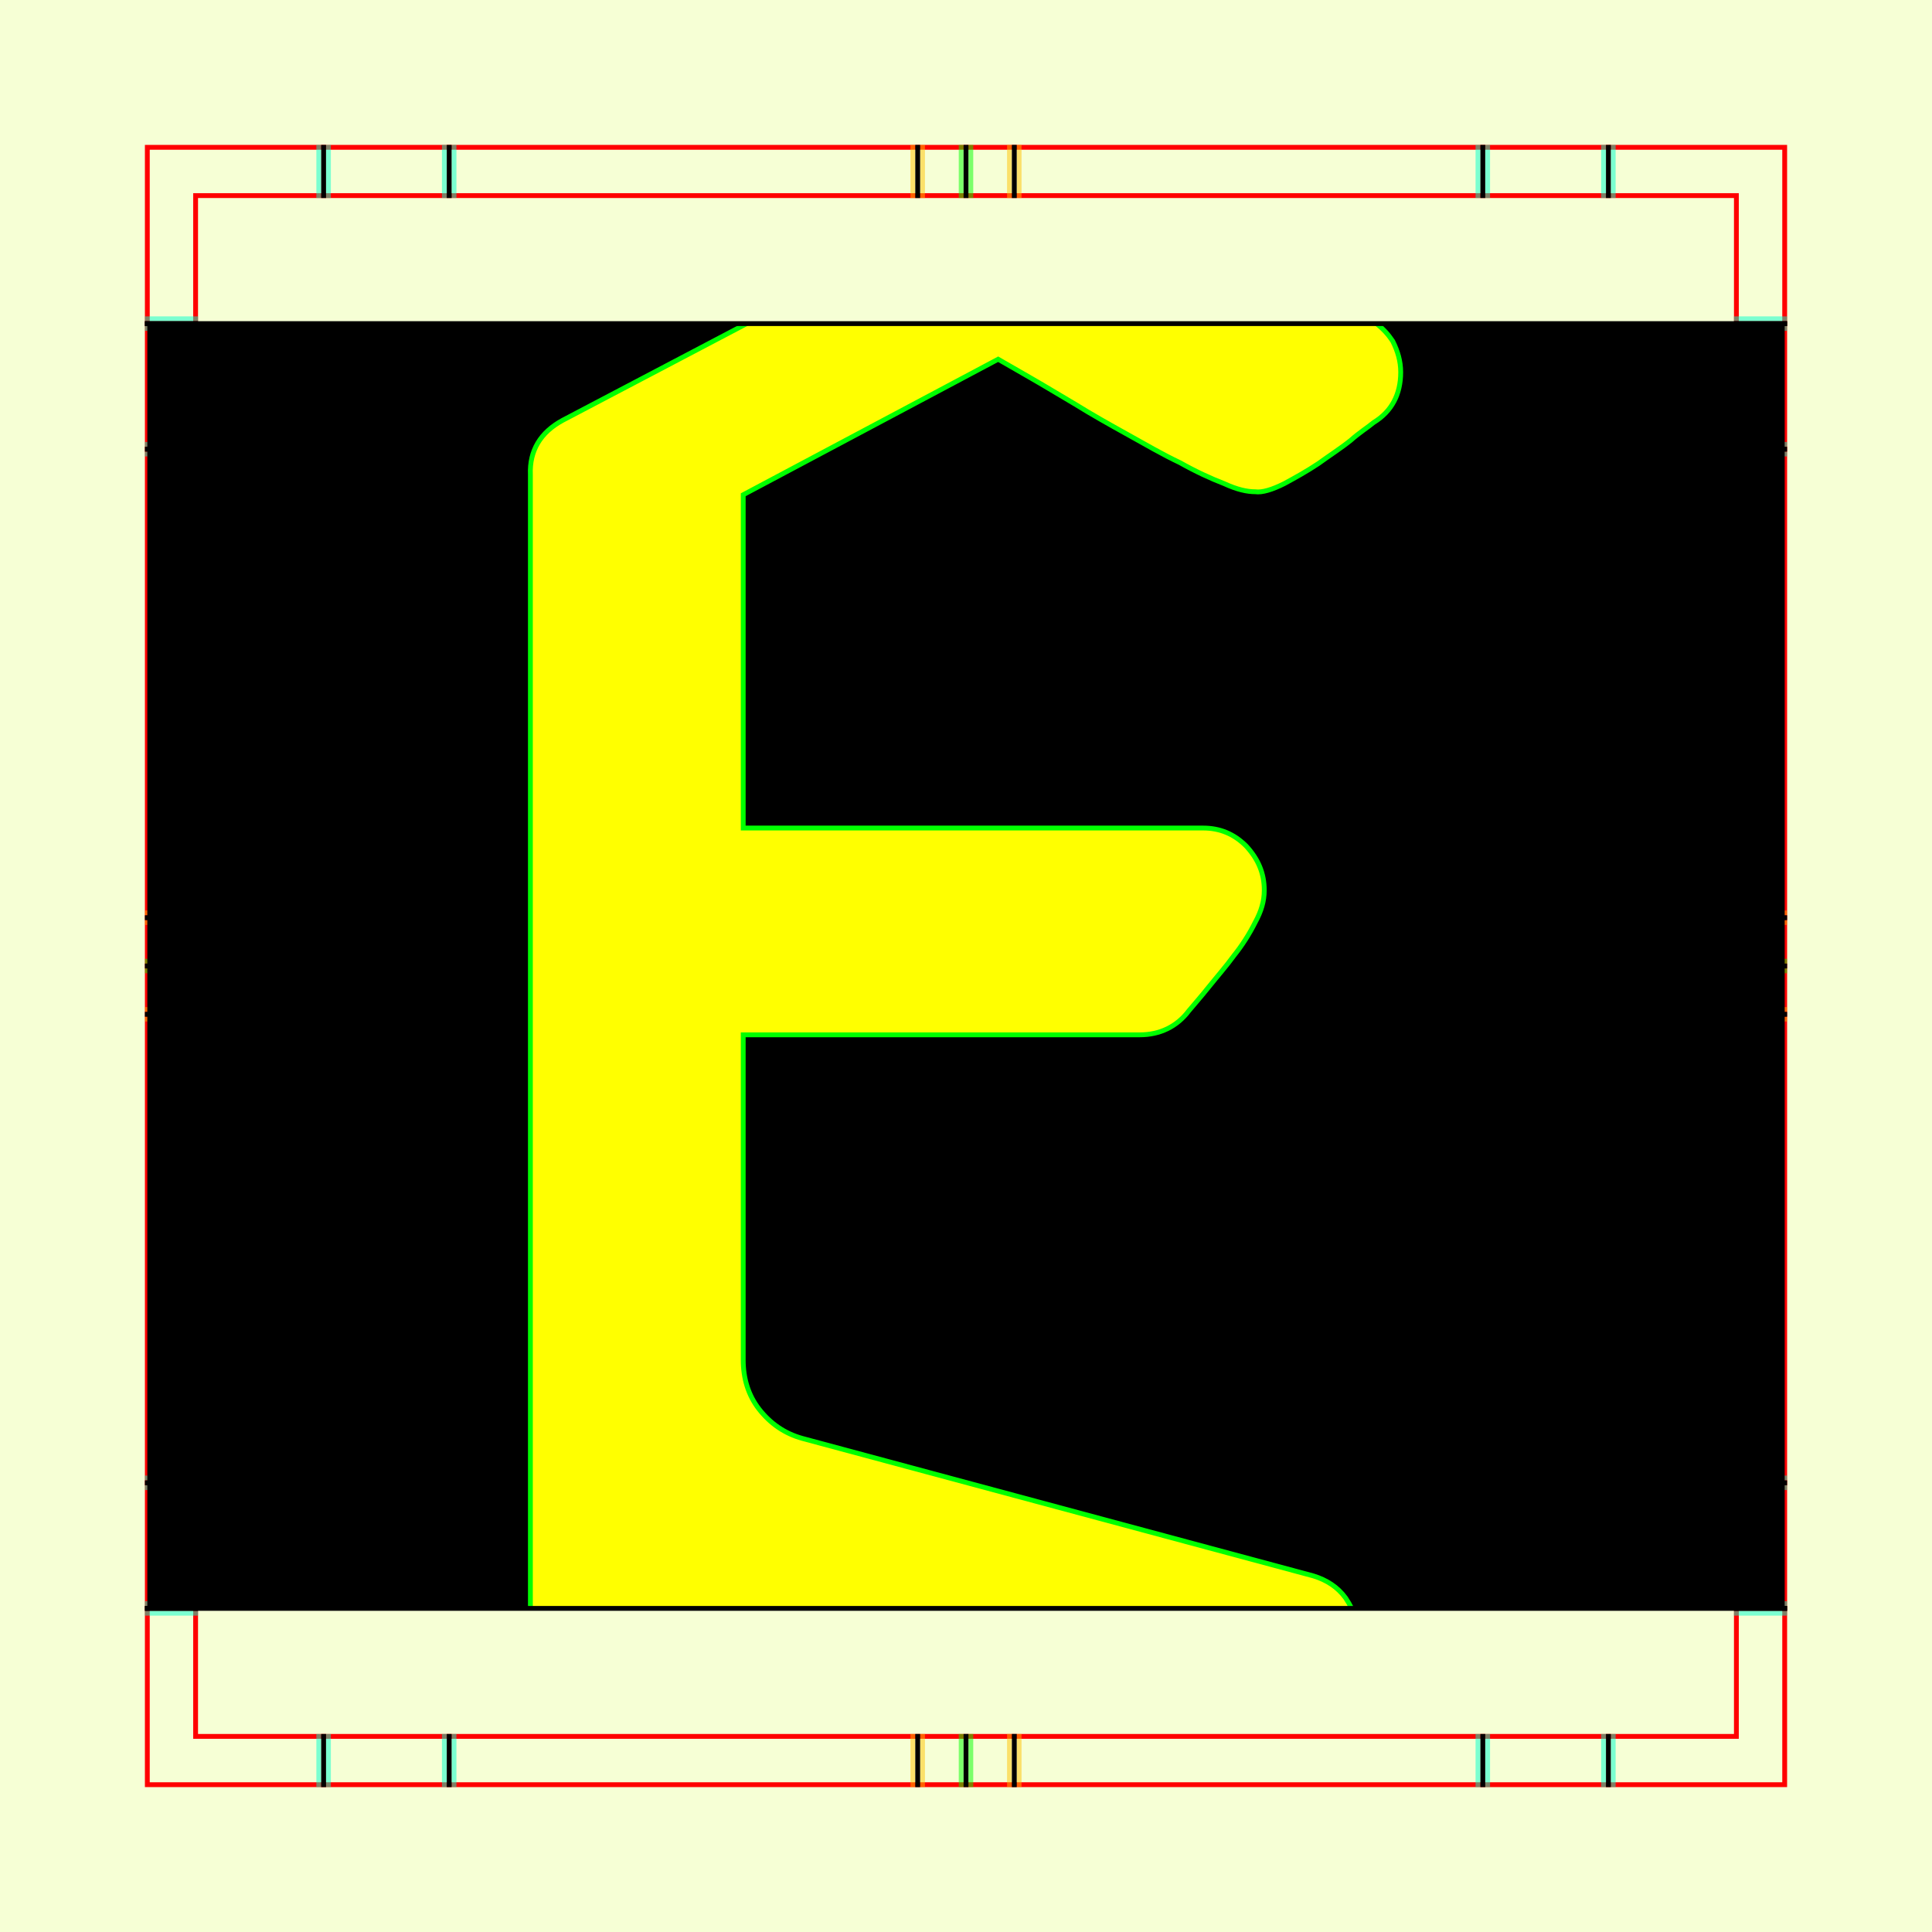 <?xml version="1.0" encoding="UTF-8" standalone="no"?>
<!-- Created with Inkscape (http://www.inkscape.org/) -->

<svg
   xmlns:dc="http://purl.org/dc/elements/1.1/"
   xmlns:cc="http://creativecommons.org/ns#"
   xmlns:rdf="http://www.w3.org/1999/02/22-rdf-syntax-ns#"
   xmlns:svg="http://www.w3.org/2000/svg"
   xmlns="http://www.w3.org/2000/svg"
   xmlns:sodipodi="http://sodipodi.sourceforge.net/DTD/sodipodi-0.dtd"
   xmlns:inkscape="http://www.inkscape.org/namespaces/inkscape"
   style="display:inline"
   sodipodi:docname="181212_EEEE-MR+_00_UB_00_UB_.svg"
   inkscape:version="0.48.3.1 r9886"
   version="1.1"
   id="svg2902"
   height="400"
   width="400"><rect width="100%" height="100%" fill="#333333" stroke="none"/><sodipodi:namedview
   id="base"
   pagecolor="#f0f0f0"
   bordercolor="#666666"
   borderopacity="1.0"
   inkscape:pageopacity="1"
   inkscape:pageshadow="2"
   inkscape:zoom="1.2100809"
   inkscape:cx="68.254533"
   inkscape:cy="183.69277"
   inkscape:document-units="px"
   inkscape:current-layer="g3237"
   showgrid="false"
   inkscape:window-width="1018"
   inkscape:window-height="709"
   inkscape:window-x="0"
   inkscape:window-y="1"
   inkscape:window-maximized="0"
   showguides="true"
   inkscape:guide-bbox="true"
   inkscape:snap-bbox="true"
   inkscape:snap-global="false" />
<defs
   id="defs2904">
  <clipPath
     clipPathUnits="userSpaceOnUse"
     id="clipPath5174">
    <path
       id="path5176"
       style="opacity:0.5;fill:#00ff00;stroke:#00ff00;stroke-width:1px;stroke-linecap:square;display:inline"
       d="m 436.27,600.114 -232.095,134 -169.5,-293.583 232.095,-134 z"
       inkscape:connector-curvature="0"
       sodipodi:nodetypes="ccccc" />
  </clipPath>
  <clipPath
     clipPathUnits="userSpaceOnUse"
     id="clipPath5174-5">
    <path
       id="path5176-9"
       style="opacity:0.5;fill:#00ff00;stroke:#00ff00;stroke-width:1px;stroke-linecap:square;display:inline"
       d="m 436.27,600.114 -232.095,134 -169.5,-293.583 232.095,-134 z"
       inkscape:connector-curvature="0"
       sodipodi:nodetypes="ccccc" />
  </clipPath>
  <clipPath
     clipPathUnits="userSpaceOnUse"
     id="clipPath3238">
    <path
       sodipodi:nodetypes="ccccc"
       inkscape:connector-curvature="0"
       d="m 461.27,643.416 -232.095,134 -169.5,-293.583 232.095,-134 z"
       style="opacity:0.5;fill:#00ff00;stroke:#00ff00;stroke-width:1px;stroke-linecap:square;display:inline"
       id="path3240" />
  </clipPath>
</defs>

  
tmp/TMP.change:<g
   inkscape:groupmode="layer"
   id="bg"
   inkscape:label="XX_BG"
   sodipodi:insensitive="true">
  <path
     style="fill:#f6ffd5"
     d="M 400,0 400,400 0,400 0,0 z"
     id="bgrect"
     inkscape:connector-curvature="0" />
</g>

  
tmp/TMP.change:<g
   inkscape:label="XX_Referenz"
   inkscape:groupmode="layer"
   id="XX_referenz"
   style="display:inline"
   sodipodi:insensitive="true">
  <path
     id="innerframe"
     style="fill:none;stroke:#ff0000;stroke-width:1"
     d="m 40.5,40.5 319,0 0,319 -319,0 0,-319 z"
     inkscape:label="#innerframe"
     sodipodi:insensitive="true"
     inkscape:connector-curvature="0" />
  <path
     id="outerframe"
     style="fill:none;stroke:#ff0000;stroke-width:1"
     d="m 30.5,30.5 339,0 0,339 -339,0 0,-339 z"
     inkscape:label="#outerframe"
     sodipodi:nodetypes="ccccc"
     sodipodi:insensitive="true"
     inkscape:connector-curvature="0" />
  <path
     style="opacity:0.5;fill:none;stroke:#ffc200;stroke-width:1px;stroke-linecap:square"
     d="m 189,30.5 0,10"
     id="ref-S-top-1"
     sodipodi:insensitive="true"
     inkscape:connector-curvature="0" />
  <path
     style="opacity:0.5;fill:none;stroke:#ffc200;stroke-width:1px;stroke-linecap:square"
     d="m 191,30.5 0,10"
     id="ref-S-top-2"
     sodipodi:insensitive="true"
     inkscape:connector-curvature="0" />
  <path
     style="opacity:0.5;fill:none;stroke:#ffc200;stroke-width:1px;stroke-linecap:square"
     d="m 209,30.5 0,10"
     id="ref-S-top-3"
     sodipodi:insensitive="true"
     inkscape:connector-curvature="0" />
  <path
     style="opacity:0.5;fill:none;stroke:#ffc200;stroke-width:1px;stroke-linecap:square"
     d="m 211,30.5 0,10"
     id="ref-S-top-4"
     sodipodi:insensitive="true"
     inkscape:connector-curvature="0" />
  <path
     style="opacity:0.5;fill:none;stroke:#00ff00;stroke-width:1px;stroke-linecap:square"
     d="m 199,30.5 0,10"
     id="ref-I-top-1"
     sodipodi:insensitive="true"
     inkscape:connector-curvature="0" />
  <path
     style="opacity:0.5;fill:none;stroke:#00ff00;stroke-width:1px;stroke-linecap:square"
     d="m 201,30.5 0,10"
     id="ref-I-top-2"
     sodipodi:insensitive="true"
     inkscape:connector-curvature="0" />
  <path
     style="opacity:0.5;fill:none;stroke:#00ffcc;stroke-width:1px;stroke-linecap:square"
     d="m 66,30.5 0,10"
     id="ref-C-top-1"
     sodipodi:insensitive="true"
     inkscape:connector-curvature="0" />
  <path
     style="opacity:0.5;fill:none;stroke:#00ffcc;stroke-width:1px;stroke-linecap:square"
     d="m 68,30.5 0,10"
     id="ref-C-top-2"
     sodipodi:insensitive="true"
     inkscape:connector-curvature="0" />
  <path
     style="opacity:0.5;fill:none;stroke:#00ffcc;stroke-width:1px;stroke-linecap:square"
     d="m 92,30.5 0,10"
     id="ref-C-top-3"
     sodipodi:insensitive="true"
     inkscape:connector-curvature="0" />
  <path
     style="opacity:0.5;fill:none;stroke:#00ffcc;stroke-width:1px;stroke-linecap:square"
     d="m 94,30.5 0,10"
     id="ref-C-top-4"
     sodipodi:insensitive="true"
     inkscape:connector-curvature="0" />
  <path
     style="opacity:0.5;fill:none;stroke:#00ffcc;stroke-width:1px;stroke-linecap:square"
     d="m 306,30.5 0,10"
     id="ref-C-top-5"
     sodipodi:insensitive="true"
     inkscape:connector-curvature="0" />
  <path
     style="opacity:0.5;fill:none;stroke:#00ffcc;stroke-width:1px;stroke-linecap:square"
     d="m 308,30.5 0,10"
     id="ref-C-top-6"
     sodipodi:insensitive="true"
     inkscape:connector-curvature="0" />
  <path
     style="opacity:0.5;fill:none;stroke:#00ffcc;stroke-width:1px;stroke-linecap:square"
     d="m 332,30.5 0,10"
     id="ref-C-top-7"
     sodipodi:insensitive="true"
     inkscape:connector-curvature="0" />
  <path
     style="opacity:0.5;fill:none;stroke:#00ffcc;stroke-width:1px;stroke-linecap:square"
     d="m 334,30.5 0,10"
     id="ref-C-top-8"
     sodipodi:insensitive="true"
     inkscape:connector-curvature="0" />
  <path
     style="opacity:0.5;fill:none;stroke:#ffc200;stroke-width:1px;stroke-linecap:square"
     d="m 369.5,189 -10,0"
     id="ref-S-right-1"
     sodipodi:insensitive="true"
     inkscape:connector-curvature="0" />
  <path
     style="opacity:0.5;fill:none;stroke:#ffc200;stroke-width:1px;stroke-linecap:square"
     d="m 369.5,191 -10,0"
     id="ref-S-right-2"
     sodipodi:insensitive="true"
     inkscape:connector-curvature="0" />
  <path
     style="opacity:0.5;fill:none;stroke:#ffc200;stroke-width:1px;stroke-linecap:square"
     d="m 369.5,209 -10,0"
     id="ref-S-right-3"
     sodipodi:insensitive="true"
     inkscape:connector-curvature="0" />
  <path
     style="opacity:0.5;fill:none;stroke:#ffc200;stroke-width:1px;stroke-linecap:square"
     d="m 369.5,211 -10,0"
     id="ref-S-right-4"
     sodipodi:insensitive="true"
     inkscape:connector-curvature="0" />
  <path
     style="opacity:0.5;fill:none;stroke:#00ff00;stroke-width:1px;stroke-linecap:square"
     d="m 369.5,199 -10,0"
     id="ref-I-right-1"
     sodipodi:insensitive="true"
     inkscape:connector-curvature="0" />
  <path
     style="opacity:0.5;fill:none;stroke:#00ff00;stroke-width:1px;stroke-linecap:square"
     d="m 369.5,201 -10,0"
     id="ref-I-right-2"
     sodipodi:insensitive="true"
     inkscape:connector-curvature="0" />
  <path
     style="opacity:0.5;fill:none;stroke:#00ffcc;stroke-width:1px;stroke-linecap:square"
     d="m 369.5,66 -10,0"
     id="ref-C-right-1"
     sodipodi:insensitive="true"
     inkscape:connector-curvature="0" />
  <path
     style="opacity:0.5;fill:none;stroke:#00ffcc;stroke-width:1px;stroke-linecap:square"
     d="m 369.5,68 -10,0"
     id="ref-C-right-2"
     sodipodi:insensitive="true"
     inkscape:connector-curvature="0" />
  <path
     style="opacity:0.5;fill:none;stroke:#00ffcc;stroke-width:1px;stroke-linecap:square"
     d="m 369.5,92 -10,0"
     id="ref-C-right-3"
     sodipodi:insensitive="true"
     inkscape:connector-curvature="0" />
  <path
     style="opacity:0.5;fill:none;stroke:#00ffcc;stroke-width:1px;stroke-linecap:square"
     d="m 369.5,94 -10,0"
     id="ref-C-right-4"
     sodipodi:insensitive="true"
     inkscape:connector-curvature="0" />
  <path
     style="opacity:0.5;fill:none;stroke:#00ffcc;stroke-width:1px;stroke-linecap:square"
     d="m 369.5,306 -10,0"
     id="ref-C-right-5"
     sodipodi:insensitive="true"
     inkscape:connector-curvature="0" />
  <path
     style="opacity:0.5;fill:none;stroke:#00ffcc;stroke-width:1px;stroke-linecap:square"
     d="m 369.5,308 -10,0"
     id="ref-C-right-6"
     sodipodi:insensitive="true"
     inkscape:connector-curvature="0" />
  <path
     style="opacity:0.5;fill:none;stroke:#00ffcc;stroke-width:1px;stroke-linecap:square"
     d="m 369.5,332 -10,0"
     id="ref-C-right-7"
     sodipodi:insensitive="true"
     inkscape:connector-curvature="0" />
  <path
     style="opacity:0.5;fill:none;stroke:#00ffcc;stroke-width:1px;stroke-linecap:square"
     d="m 369.5,334 -10,0"
     id="ref-C-right-8"
     sodipodi:insensitive="true"
     inkscape:connector-curvature="0" />
  <path
     style="opacity:0.5;fill:none;stroke:#ffc200;stroke-width:1px;stroke-linecap:square"
     d="m 189,369.5 0,-10"
     id="ref-S-bottom-1"
     sodipodi:insensitive="true"
     inkscape:connector-curvature="0" />
  <path
     style="opacity:0.5;fill:none;stroke:#ffc200;stroke-width:1px;stroke-linecap:square"
     d="m 191,369.5 0,-10"
     id="ref-S-bottom-2"
     sodipodi:insensitive="true"
     inkscape:connector-curvature="0" />
  <path
     style="opacity:0.5;fill:none;stroke:#ffc200;stroke-width:1px;stroke-linecap:square"
     d="m 209,369.5 0,-10"
     id="ref-S-bottom-3"
     sodipodi:insensitive="true"
     inkscape:connector-curvature="0" />
  <path
     style="opacity:0.5;fill:none;stroke:#ffc200;stroke-width:1px;stroke-linecap:square"
     d="m 211,369.5 0,-10"
     id="ref-S-bottom-4"
     sodipodi:insensitive="true"
     inkscape:connector-curvature="0" />
  <path
     style="opacity:0.5;fill:none;stroke:#00ff00;stroke-width:1px;stroke-linecap:square"
     d="m 199,369.5 0,-10"
     id="ref-I-bottom-1"
     sodipodi:insensitive="true"
     inkscape:connector-curvature="0" />
  <path
     style="opacity:0.5;fill:none;stroke:#00ff00;stroke-width:1px;stroke-linecap:square"
     d="m 201,369.5 0,-10"
     id="ref-I-bottom-2"
     sodipodi:insensitive="true"
     inkscape:connector-curvature="0" />
  <path
     style="opacity:0.5;fill:none;stroke:#00ffcc;stroke-width:1px;stroke-linecap:square"
     d="m 66,369.5 0,-10"
     id="ref-C-bottom-1"
     sodipodi:insensitive="true"
     inkscape:connector-curvature="0" />
  <path
     style="opacity:0.5;fill:none;stroke:#00ffcc;stroke-width:1px;stroke-linecap:square"
     d="m 68,369.5 0,-10"
     id="ref-C-bottom-2"
     sodipodi:insensitive="true"
     inkscape:connector-curvature="0" />
  <path
     style="opacity:0.5;fill:none;stroke:#00ffcc;stroke-width:1px;stroke-linecap:square"
     d="m 92,369.5 0,-10"
     id="ref-C-bottom-3"
     sodipodi:insensitive="true"
     inkscape:connector-curvature="0" />
  <path
     style="opacity:0.5;fill:none;stroke:#00ffcc;stroke-width:1px;stroke-linecap:square"
     d="m 94,369.5 0,-10"
     id="ref-C-bottom-4"
     sodipodi:insensitive="true"
     inkscape:connector-curvature="0" />
  <path
     style="opacity:0.5;fill:none;stroke:#00ffcc;stroke-width:1px;stroke-linecap:square"
     d="m 306,369.5 0,-10"
     id="ref-C-bottom-5"
     sodipodi:insensitive="true"
     inkscape:connector-curvature="0" />
  <path
     style="opacity:0.5;fill:none;stroke:#00ffcc;stroke-width:1px;stroke-linecap:square"
     d="m 308,369.5 0,-10"
     id="ref-C-bottom-6"
     sodipodi:insensitive="true"
     inkscape:connector-curvature="0" />
  <path
     style="opacity:0.5;fill:none;stroke:#00ffcc;stroke-width:1px;stroke-linecap:square"
     d="m 332,369.5 0,-10"
     id="ref-C-bottom-7"
     sodipodi:insensitive="true"
     inkscape:connector-curvature="0" />
  <path
     style="opacity:0.5;fill:none;stroke:#00ffcc;stroke-width:1px;stroke-linecap:square"
     d="m 334,369.5 0,-10"
     id="ref-C-bottom-8"
     sodipodi:insensitive="true"
     inkscape:connector-curvature="0" />
  <path
     style="opacity:0.5;fill:none;stroke:#ffc200;stroke-width:1px;stroke-linecap:square"
     d="m 30.5,189 10,0"
     id="ref-S-left-1"
     sodipodi:insensitive="true"
     inkscape:connector-curvature="0" />
  <path
     style="opacity:0.5;fill:none;stroke:#ffc200;stroke-width:1px;stroke-linecap:square"
     d="m 30.5,191 10,0"
     id="ref-S-left-2"
     sodipodi:insensitive="true"
     inkscape:connector-curvature="0" />
  <path
     style="opacity:0.5;fill:none;stroke:#ffc200;stroke-width:1px;stroke-linecap:square"
     d="m 30.5,209 10,0"
     id="ref-S-left-3"
     sodipodi:insensitive="true"
     inkscape:connector-curvature="0" />
  <path
     style="opacity:0.5;fill:none;stroke:#ffc200;stroke-width:1px;stroke-linecap:square"
     d="m 30.5,211 10,0"
     id="ref-S-left-4"
     sodipodi:insensitive="true"
     inkscape:connector-curvature="0" />
  <path
     style="opacity:0.5;fill:none;stroke:#00ff00;stroke-width:1px;stroke-linecap:square"
     d="m 40.5,199 -10,0"
     id="ref-I-left-1"
     sodipodi:insensitive="true"
     inkscape:connector-curvature="0" />
  <path
     style="opacity:0.5;fill:none;stroke:#00ff00;stroke-width:1px;stroke-linecap:square"
     d="m 40.5,201 -10,0"
     id="ref-I-left-2"
     sodipodi:insensitive="true"
     inkscape:connector-curvature="0" />
  <path
     style="opacity:0.5;fill:none;stroke:#00ffcc;stroke-width:1px;stroke-linecap:square"
     d="m 30.5,66 10,0"
     id="ref-C-left-1"
     sodipodi:insensitive="true"
     inkscape:connector-curvature="0" />
  <path
     style="opacity:0.5;fill:none;stroke:#00ffcc;stroke-width:1px;stroke-linecap:square"
     d="m 30.5,68 10,0"
     id="ref-C-left-2"
     sodipodi:insensitive="true"
     inkscape:connector-curvature="0" />
  <path
     style="opacity:0.5;fill:none;stroke:#00ffcc;stroke-width:1px;stroke-linecap:square"
     d="m 30.5,92 10,0"
     id="ref-C-left-3"
     sodipodi:insensitive="true"
     inkscape:connector-curvature="0" />
  <path
     style="opacity:0.5;fill:none;stroke:#00ffcc;stroke-width:1px;stroke-linecap:square"
     d="m 30.5,94 10,0"
     id="ref-C-left-4"
     sodipodi:insensitive="true"
     inkscape:connector-curvature="0" />
  <path
     style="opacity:0.5;fill:none;stroke:#00ffcc;stroke-width:1px;stroke-linecap:square"
     d="m 30.5,306 10,0"
     id="ref-C-left-5"
     sodipodi:insensitive="true"
     inkscape:connector-curvature="0" />
  <path
     style="opacity:0.5;fill:none;stroke:#00ffcc;stroke-width:1px;stroke-linecap:square"
     d="m 30.5,308 10,0"
     id="ref-C-left-6"
     sodipodi:insensitive="true"
     inkscape:connector-curvature="0" />
  <path
     style="opacity:0.5;fill:none;stroke:#00ffcc;stroke-width:1px;stroke-linecap:square"
     d="m 30.5,332 10,0"
     id="ref-C-left-7"
     sodipodi:insensitive="true"
     inkscape:connector-curvature="0" />
  <path
     style="opacity:0.5;fill:none;stroke:#00ffcc;stroke-width:1px;stroke-linecap:square"
     d="m 30.5,334 10,0"
     id="ref-C-left-8"
     sodipodi:insensitive="true"
     inkscape:connector-curvature="0" />
  <path
     style="fill:none;stroke:#000000;stroke-width:1px;stroke-linecap:square"
     d="m 190,30.5 0,10"
     id="S-top-1"
     inkscape:connector-curvature="0" />
  <path
     style="fill:none;stroke:#000000;stroke-width:1px;stroke-linecap:square"
     d="m 210,30.5 0,10"
     id="S-top-2"
     inkscape:connector-curvature="0" />
  <path
     style="fill:none;stroke:#000000;stroke-width:1px;stroke-linecap:square"
     d="m 369.5,190 -10,0"
     id="S-right-1"
     inkscape:connector-curvature="0" />
  <path
     style="fill:none;stroke:#000000;stroke-width:1px;stroke-linecap:square"
     d="m 369.5,210 -10,0"
     id="S-right-2"
     inkscape:connector-curvature="0" />
  <path
     style="fill:none;stroke:#000000;stroke-width:1px;stroke-linecap:square"
     d="m 190,369.5 0,-10"
     id="S-bottom-1"
     inkscape:connector-curvature="0" />
  <path
     style="fill:none;stroke:#000000;stroke-width:1px;stroke-linecap:square"
     d="m 210,369.5 0,-10"
     id="S-bottom-2"
     inkscape:connector-curvature="0" />
  <path
     style="fill:none;stroke:#000000;stroke-width:1px;stroke-linecap:square"
     d="m 30.5,190 10,0"
     id="S-left-1"
     inkscape:connector-curvature="0" />
  <path
     style="fill:none;stroke:#000000;stroke-width:1px;stroke-linecap:square"
     d="m 30.5,210 10,0"
     id="S-left-2"
     inkscape:connector-curvature="0" />
  <path
     style="fill:none;stroke:#000000;stroke-width:1px;stroke-linecap:square"
     d="m 200,30.5 0,10"
     id="I-top-1"
     inkscape:connector-curvature="0" />
  <path
     style="fill:none;stroke:#000000;stroke-width:1px;stroke-linecap:square"
     d="m 369.5,200 -10,0"
     id="I-right-1"
     inkscape:connector-curvature="0" />
  <path
     style="fill:none;stroke:#000000;stroke-width:1px;stroke-linecap:square"
     d="m 200,369.5 0,-10"
     id="I-bottom-1"
     inkscape:connector-curvature="0" />
  <path
     style="fill:none;stroke:#000000;stroke-width:1px;stroke-linecap:square"
     d="m 40.5,200 -10,0"
     id="I-left-1"
     inkscape:connector-curvature="0" />
  <path
     style="fill:none;stroke:#000000;stroke-width:1px;stroke-linecap:square"
     d="m 67,30.5 0,10"
     id="C-top-1"
     inkscape:connector-curvature="0" />
  <path
     style="fill:none;stroke:#000000;stroke-width:1px;stroke-linecap:square"
     d="m 93,30.5 0,10"
     id="C-top-2"
     inkscape:connector-curvature="0" />
  <path
     style="fill:none;stroke:#000000;stroke-width:1px;stroke-linecap:square"
     d="m 307,30.5 0,10"
     id="C-top-3"
     inkscape:connector-curvature="0" />
  <path
     style="fill:none;stroke:#000000;stroke-width:1px;stroke-linecap:square"
     d="m 333,30.5 0,10"
     id="C-top-4"
     inkscape:connector-curvature="0" />
  <path
     style="fill:none;stroke:#000000;stroke-width:1px;stroke-linecap:square"
     d="m 369.5,67 -10,0"
     id="C-right-1"
     inkscape:connector-curvature="0" />
  <path
     style="fill:none;stroke:#000000;stroke-width:1px;stroke-linecap:square"
     d="m 369.5,93 -10,0"
     id="C-right-2"
     inkscape:connector-curvature="0" />
  <path
     style="fill:none;stroke:#000000;stroke-width:1px;stroke-linecap:square"
     d="m 369.5,307 -10,0"
     id="C-right-3"
     inkscape:connector-curvature="0" />
  <path
     style="fill:none;stroke:#000000;stroke-width:1px;stroke-linecap:square"
     d="m 369.5,333 -10,0"
     id="C-right-4"
     inkscape:connector-curvature="0" />
  <path
     style="fill:none;stroke:#000000;stroke-width:1px;stroke-linecap:square"
     d="m 67,369.5 0,-10"
     id="C-bottom-1"
     inkscape:connector-curvature="0" />
  <path
     style="fill:none;stroke:#000000;stroke-width:1px;stroke-linecap:square"
     d="m 93,369.5 0,-10"
     id="C-bottom-2"
     inkscape:connector-curvature="0" />
  <path
     style="fill:none;stroke:#000000;stroke-width:1px;stroke-linecap:square"
     d="m 307,369.5 0,-10"
     id="C-bottom-3"
     inkscape:connector-curvature="0" />
  <path
     style="fill:none;stroke:#000000;stroke-width:1px;stroke-linecap:square"
     d="m 333,369.5 0,-10"
     id="C-bottom-4"
     inkscape:connector-curvature="0" />
  <path
     style="fill:none;stroke:#000000;stroke-width:1px;stroke-linecap:square"
     d="m 30.5,67 10,0"
     id="C-left-1"
     inkscape:connector-curvature="0" />
  <path
     style="fill:none;stroke:#000000;stroke-width:1px;stroke-linecap:square"
     d="m 30.5,93 10,0"
     id="C-left-2"
     inkscape:connector-curvature="0" />
  <path
     style="fill:none;stroke:#000000;stroke-width:1px;stroke-linecap:square"
     d="m 30.5,307 10,0"
     id="C-left-3"
     inkscape:connector-curvature="0" />
  <path
     style="fill:none;stroke:#000000;stroke-width:1px;stroke-linecap:square"
     d="m 30.5,333 10,0"
     id="C-left-4"
     inkscape:connector-curvature="0" />
</g>

  
tmp/TMP.change:<g
   inkscape:groupmode="layer"
   id="g3149"
   inkscape:label="OKON-001"
   zpos="-300"
   style="display:inline"
   sodipodi:insensitive="true">
  <path
     style="fill:#000000;stroke:none;display:inline"
     d="m 30.5,67 0,266 339,0 0,-266 z"
     id="path3163"
     inkscape:connector-curvature="0"
     sodipodi:nodetypes="ccccc" />
</g>

  
tmp/TMP.master:<g
   zpos="-200"
   style="display:none"
   inkscape:label="EEEE-001"
   id="g3125"
   inkscape:groupmode="layer"
   sodipodi:insensitive="true">
  <path
     style="fill:#ffff00;stroke:none"
     d="m 128.406,67 0,266 148.5,0 c -0.367,-8.773 -5.309,-13.156 -14.625,-13.156 l -105.406,0 0,-121.625 76.75,0 c 9.294,0 14.031,-4.341 14.031,-13.438 0,-9.492 -4.945,-14.25 -14.438,-14.25 l -76.344,0 0,-92.156 104.438,0 c 9.549,0 14.806,-3.788 15.812,-11.375 l -148.719,0 z"
     id="path3136"
     inkscape:connector-curvature="0" />
  <path
     style="fill:none;stroke:#00ff00;stroke-width:1px;display:inline"
     d="m 128.406,67 0,266 m 148.5,0 c -0.367,-8.773 -5.309,-13.156 -14.625,-13.156 l -105.406,0 0,-121.625 76.75,0 c 9.294,0 14.031,-4.341 14.031,-13.438 0,-9.492 -4.945,-14.25 -14.438,-14.25 l -76.344,0 0,-92.156 104.438,0 c 9.549,0 14.806,-3.788 15.812,-11.375"
     id="path3136-6"
     inkscape:connector-curvature="0"
     sodipodi:nodetypes="cccsccsssccsc" />
</g>

  
tmp/TMP.master:<g
   zpos="-200"
   style="display:none"
   inkscape:label="EEEE-002"
   id="g3141"
   inkscape:groupmode="layer"
   sodipodi:insensitive="true">
  <path
     style="fill:#ffff00;stroke:none"
     d="m 104.406,67 0,133 0,133 190.969,0 c 0.114,-0.852 0.219,-1.709 0.219,-2.594 0,-9.72 -6.498,-17.411 -15.812,-19.031 -1.62,-0.405 -12.145,-0.406 -69.25,-0.406 l -67.219,0 0,-46.156 0,-45.781 29.969,0 c 34.02,0 30.764,-0.006 35.219,-2.031 4.05,-2.025 6.881,-4.856 8.906,-8.906 1.62,-3.24 2.031,-4.45 2.031,-8.5 0,-3.645 -0.411,-5.26 -2.031,-8.5 -2.025,-4.05 -4.856,-6.88 -8.906,-8.5 -4.455,-2.43 -1.199,-2.031 -35.219,-2.031 l -29.969,-0.406 0,-45.781 0,-45.344 67.219,0 c 57.105,0 67.63,-0.406 69.25,-0.406 9.315,-2.025 15.812,-9.716 15.812,-19.031 0,-0.878 -0.075,-1.741 -0.188,-2.594 l -191,0 z"
     id="path3152"
     inkscape:connector-curvature="0" />
  <path
     style="fill:none;stroke:#00ff00;stroke-width:1px;display:inline"
     d="m 104.406,67 0,133 0,133 m 190.969,0 c 0.114,-0.852 0.219,-1.709 0.219,-2.594 0,-9.72 -6.498,-17.411 -15.812,-19.031 -1.62,-0.405 -12.145,-0.406 -69.25,-0.406 l -67.219,0 0,-46.156 0,-45.781 29.969,0 c 34.02,0 30.764,-0.006 35.219,-2.031 4.05,-2.025 6.881,-4.856 8.906,-8.906 1.62,-3.24 2.031,-4.45 2.031,-8.5 0,-3.645 -0.411,-5.26 -2.031,-8.5 -2.025,-4.05 -4.856,-6.88 -8.906,-8.5 -4.455,-2.43 -1.199,-2.031 -35.219,-2.031 l -29.969,-0.406 0,-45.781 0,-45.344 67.219,0 c 57.105,0 67.63,-0.406 69.25,-0.406 9.315,-2.025 15.812,-9.716 15.812,-19.031 0,-0.878 -0.075,-1.741 -0.188,-2.594"
     id="path3152-5"
     inkscape:connector-curvature="0"
     sodipodi:nodetypes="ccccscscccscssscccccscsc" />
</g>

  
tmp/TMP.master:<g
   zpos="-200"
   style="display:none"
   inkscape:label="EEEE-003"
   id="g3157"
   inkscape:groupmode="layer"
   sodipodi:insensitive="true">
  <path
     style="fill:#ffff00;stroke:none"
     d="m 120.75,67 c -1.499,3.655 -2.25,7.758 -2.25,12.312 l 0,248.25 c 0,1.809 0.3,3.629 0.938,5.438 l 168.438,0 c 1.273,-3.694 1.937,-7.655 1.938,-11.906 -1.7e-4,-8.91 -2.694,-16.341 -8.094,-22.281 C 275.779,291.793 267.53,288.281 257,288.281 l -72.906,0 0,-53.031 75.75,0 c 7.29,1.2e-4 13.086,-3.134 17.406,-9.344 3.78,-5.4 5.656,-12.15 5.656,-20.25 -1.6e-4,-8.64 -2.285,-16.176 -6.875,-22.656 -4.59,-6.48 -10.931,-9.719 -19.031,-9.719 l -72.906,0 0,-57.938 78.969,0 c 8.1,2.4e-4 14.472,-3.102 19.062,-9.312 4.05,-5.4 6.062,-12.286 6.062,-20.656 C 288.187,78.536 286.841,72.42 284.156,67 L 120.75,67 z"
     id="path3168"
     inkscape:connector-curvature="0" />
  <path
     style="fill:none;stroke:#00ff00;stroke-width:1px;display:inline"
     d="m 120.75,67 c -1.499,3.655 -2.25,7.758 -2.25,12.312 l 0,248.25 c 0,1.809 0.3,3.629 0.938,5.438 m 168.438,0 c 1.273,-3.694 1.937,-7.655 1.938,-11.906 -1.7e-4,-8.91 -2.694,-16.341 -8.094,-22.281 C 275.779,291.793 267.53,288.281 257,288.281 l -72.906,0 0,-53.031 75.75,0 c 7.29,1.2e-4 13.086,-3.134 17.406,-9.344 3.78,-5.4 5.656,-12.15 5.656,-20.25 -1.6e-4,-8.64 -2.285,-16.176 -6.875,-22.656 -4.59,-6.48 -10.931,-9.719 -19.031,-9.719 l -72.906,0 0,-57.938 78.969,0 c 8.1,2.4e-4 14.472,-3.102 19.062,-9.312 4.05,-5.4 6.062,-12.286 6.062,-20.656 -1.2e-4,-6.839 -1.346,-12.955 -4.031,-18.375"
     id="path3168-5"
     inkscape:connector-curvature="0"
     sodipodi:nodetypes="cssccccsccccccccccccc" />
</g>

  
tmp/TMP.master:<g
   zpos="-200"
   style="display:none"
   inkscape:label="EEEE-004"
   id="g3173"
   inkscape:groupmode="layer"
   sodipodi:insensitive="true">
  <path
     style="fill:#ffff00;stroke:none"
     d="m 110.312,67 0,266 180.938,0 0,-27.406 -132.875,0 0,-91.156 112.719,0 0,-38.562 -112.719,0 0,-81.281 131.5,0 0,-27.594 -179.562,0 z"
     id="path3184"
     inkscape:connector-curvature="0" />
  <path
     style="fill:none;stroke:#00ff00;stroke-width:1px;display:inline"
     d="m 110.312,67 0,266 m 180.938,0 0,-27.406 -132.875,0 0,-91.156 112.719,0 0,-38.562 -112.719,0 0,-81.281 131.5,0 0,-27.594"
     id="path3184-2"
     inkscape:connector-curvature="0"
     sodipodi:nodetypes="cccccccccccc" />
</g>

  
tmp/TMP.master:<g
   zpos="-200"
   style="display:none"
   inkscape:label="EEEE-005"
   id="g3189"
   inkscape:groupmode="layer"
   sodipodi:insensitive="true">
  <path
     style="fill:#ffff00;stroke:none"
     d="m 159.344,67 -31.781,35.469 0,230.531 156.25,0 1.844,-1.406 -82.719,-28.406 0,-73.438 24.969,0 23.969,-68.531 -48.938,0 0,-62.156 62.656,0 7.812,-32.062 -114.062,0 z"
     id="path3200"
     inkscape:connector-curvature="0" />
  <path
     style="fill:none;stroke:#00ff00;stroke-width:1px;display:inline"
     d="m 159.344,67 -31.781,35.469 0,230.531 m 156.25,0 1.844,-1.406 -82.719,-28.406 0,-73.438 24.969,0 23.969,-68.531 -48.938,0 0,-62.156 62.656,0 L 273.406,67"
     id="path3200-1"
     inkscape:connector-curvature="0"
     sodipodi:nodetypes="ccccccccccccc" />
</g>

  
tmp/TMP.master:<g
   zpos="-200"
   style="display:none"
   inkscape:label="EEEE-006"
   id="g3205"
   inkscape:groupmode="layer"
   sodipodi:insensitive="true">
  <path
     style="fill:#000000;stroke:none;display:inline"
     d="m 219.094,67 c -1.879,2.122 -3.663,4.426 -5.312,6.969 -9.732,15.004 -14.625,32.442 -14.625,52.312 l 60.469,18.25 c -3.939,-2.639 -7.729,-7.381 -11.375,-14.188 C 271.77,110.879 283.938,93.032 283.938,76 c 0,-3.297 -0.521,-6.297 -1.531,-9 l -63.312,0 z m 40.531,77.531 c 2.632,1.763 5.332,2.6 8.094,2.438 l -8.094,-2.438 z"
     id="path3363"
     inkscape:connector-curvature="0" />
  <path
     style="fill:#ffff00;stroke:none"
     d="m 184.5,67 c -14.388,16.219 -21.406,34.858 -21.406,55.625 0,23.925 9.723,44.218 29.188,61.25 -29.197,4.055 -53.942,16.6 -73.812,37.281 -19.87,20.681 -29.594,42.982 -29.594,67.312 0,17.212 4.773,31.936 14.688,44.531 l 46.188,0 c -1.165,-1.24 -2.256,-2.554 -3.281,-3.969 -8.921,-11.76 -13,-25.151 -13,-39.75 0,-21.087 8.939,-41.754 26.781,-61.219 17.843,-19.465 40.551,-31.633 68.938,-36.094 -20.276,-15.41 -30.031,-37.301 -30.031,-65.688 0,-19.87 4.893,-37.308 14.625,-52.312 1.649,-2.542 3.433,-4.847 5.312,-6.969 L 184.5,67 z m 97.906,0 c 1.011,2.703 1.531,5.703 1.531,9 0,17.032 -12.168,34.879 -35.688,54.344 6.083,11.354 12.575,17.031 19.469,16.625 7.705,0 15.389,-6.492 23.094,-19.469 7.705,-12.976 11.781,-27.59 11.781,-43 0,-6.513 -0.845,-12.329 -2.531,-17.5 l -17.656,0 z m 16.125,191.469 c -11.76,24.331 -27.976,45.031 -49.062,62.062 -5.875,4.858 -11.75,8.987 -17.625,12.469 l 24.781,0 c 20.349,-17.349 37.958,-40.087 52.844,-67.625 l -10.938,-6.906 z"
     id="path3216"
     inkscape:connector-curvature="0" />
  <path
     style="fill:none;stroke:#00ff00;stroke-width:1px;display:inline"
     d="m 149.75,333 c -1.165,-1.24 -2.256,-2.554 -3.281,-3.969 -8.921,-11.76 -13,-25.151 -13,-39.75 0,-21.087 8.939,-41.754 26.781,-61.219 17.843,-19.465 40.551,-31.633 68.938,-36.094 -20.276,-15.41 -30.031,-37.301 -30.031,-65.688 0,-19.87 4.893,-37.308 14.625,-52.312 1.649,-2.542 3.433,-4.847 5.312,-6.969 M 184.5,67 c -14.388,16.219 -21.406,34.858 -21.406,55.625 0,23.925 9.723,44.218 29.188,61.25 -29.197,4.055 -53.942,16.6 -73.812,37.281 -19.87,20.681 -29.594,42.982 -29.594,67.312 0,17.212 4.773,31.936 14.688,44.531 M 282.406,67 c 1.011,2.703 1.531,5.703 1.531,9 0,17.032 -12.168,34.879 -35.688,54.344 6.083,11.354 12.575,17.031 19.469,16.625 7.705,0 15.389,-6.492 23.094,-19.469 7.705,-12.976 11.781,-27.59 11.781,-43 0,-6.513 -0.845,-12.329 -2.531,-17.5 M 256.625,333 c 20.349,-17.349 37.958,-40.087 52.844,-67.625 l -10.938,-6.906 c -11.76,24.331 -27.976,45.031 -49.062,62.062 -5.875,4.858 -11.75,8.987 -17.625,12.469"
     id="path3216-7"
     inkscape:connector-curvature="0"
     sodipodi:nodetypes="ccsscssccscssccsccsscccccc" />
</g>

  
tmp/TMP.master:<g
   zpos="-200"
   style="display:inline"
   inkscape:label="EEEE-007"
   id="g3221"
   inkscape:groupmode="layer"
   sodipodi:insensitive="true">
  <path
     style="fill:#ffff00;stroke:none"
     d="m 154.594,67 -38.125,20.031 c -4.573,2.494 -6.864,6.262 -6.656,11.25 l 0,234.719 170.031,0 c -0.361,-0.734 -0.78,-1.451 -1.25,-2.156 -1.663,-2.286 -3.954,-3.731 -6.656,-4.562 L 166.125,297.812 c -3.741,-1.039 -6.651,-3.121 -8.938,-6.031 -2.286,-2.91 -3.312,-6.446 -3.312,-10.188 l 0,-67.344 82.094,0 c 4.157,0 7.693,-1.675 10.188,-5 1.039,-1.247 2.494,-2.89 4.156,-4.969 1.663,-2.078 3.525,-4.182 5.188,-6.469 1.663,-2.078 3.128,-4.35 4.375,-6.844 1.247,-2.286 1.875,-4.37 1.875,-6.656 0,-3.533 -1.256,-6.454 -3.75,-9.156 -2.494,-2.494 -5.404,-3.719 -8.938,-3.719 l -95.188,0 0,-69 52.781,-28.062 c 1.455,0.831 3.559,2.056 6.469,3.719 2.91,1.663 5.998,3.547 9.531,5.625 3.325,2.078 7.071,4.172 10.812,6.25 3.741,2.078 7.279,4.15 10.812,5.812 3.325,1.871 6.454,3.305 9.156,4.344 2.702,1.247 4.775,1.688 6.438,1.688 1.455,0.208 3.537,-0.44 6.031,-1.688 2.286,-1.247 4.568,-2.494 7.062,-4.156 2.286,-1.663 4.578,-3.119 6.656,-4.781 1.871,-1.663 3.534,-2.68 4.781,-3.719 C 288.147,85.182 290,81.635 290,77.062 c 0,-2.286 -0.617,-4.359 -1.656,-6.438 -0.943,-1.415 -2.014,-2.599 -3.375,-3.625 l -130.375,0 z"
     id="path3232"
     inkscape:connector-curvature="0" />
  <path
     style="fill:none;stroke:#00ff00;stroke-width:1px;display:inline"
     d="m 154.594,67 -38.125,20.031 c -4.573,2.494 -6.864,6.262 -6.656,11.25 l 0,234.719 m 170.031,0 c -0.361,-0.734 -0.78,-1.451 -1.25,-2.156 -1.663,-2.286 -3.954,-3.731 -6.656,-4.562 L 166.125,297.812 c -3.741,-1.039 -6.651,-3.121 -8.938,-6.031 -2.286,-2.91 -3.312,-6.446 -3.312,-10.188 l 0,-67.344 82.094,0 c 4.157,0 7.693,-1.675 10.188,-5 1.039,-1.247 2.494,-2.89 4.156,-4.969 1.663,-2.078 3.525,-4.182 5.188,-6.469 1.663,-2.078 3.128,-4.35 4.375,-6.844 1.247,-2.286 1.875,-4.37 1.875,-6.656 0,-3.533 -1.256,-6.454 -3.75,-9.156 -2.494,-2.494 -5.404,-3.719 -8.938,-3.719 l -95.188,0 0,-69 52.781,-28.062 c 1.455,0.831 3.559,2.056 6.469,3.719 2.91,1.663 5.998,3.547 9.531,5.625 3.325,2.078 7.071,4.172 10.812,6.25 3.741,2.078 7.279,4.15 10.812,5.812 3.325,1.871 6.454,3.305 9.156,4.344 2.702,1.247 4.775,1.688 6.438,1.688 1.455,0.208 3.537,-0.44 6.031,-1.688 2.286,-1.247 4.568,-2.494 7.062,-4.156 2.286,-1.663 4.578,-3.119 6.656,-4.781 1.871,-1.663 3.534,-2.68 4.781,-3.719 C 288.147,85.182 290,81.635 290,77.062 c 0,-2.286 -0.617,-4.359 -1.656,-6.438 -0.943,-1.415 -2.014,-2.599 -3.375,-3.625"
     id="path3232-9"
     inkscape:connector-curvature="0"
     sodipodi:nodetypes="ccccccccsscscsccscscccscscccccccscc" />
</g>

  
tmp/TMP.master:<g
   zpos="-200"
   style="display:none"
   inkscape:label="EEEE-008"
   id="g3237"
   inkscape:groupmode="layer"
   sodipodi:insensitive="true">
  <path
     style="fill:#ffff00;stroke:none"
     d="m 90.594,67 0,12.062 c 8.452,0.376 14.65,1.497 18.594,3 3.756,1.69 6.404,4.711 7.906,9.031 1.503,4.508 2.25,11.453 2.25,21.031 l 0,178.812 c 0,9.766 -0.747,16.711 -2.25,21.031 -1.503,4.508 -4.15,7.529 -7.906,9.031 -3.756,1.69 -9.954,2.624 -18.594,3 l 0,9 213.125,0 c -1.681,-17.266 -2.406,-35.72 -2.406,-55.719 0,-13.147 0.405,-24.049 1.156,-32.312 l -8.844,0 c -3.193,20.284 -7.896,36.261 -13.906,48.281 -6.198,12.02 -13.704,20.647 -22.531,25.906 -8.827,5.259 -19.167,7.719 -31.188,7.719 l -18.969,0 c -7.888,0 -13.713,-0.56 -17.281,-1.875 -3.568,-1.127 -5.998,-3.775 -7.312,-7.531 -1.315,-3.756 -1.875,-9.767 -1.875,-18.031 l 0,-96.906 12.406,0 c 26.294,0 41.866,17.099 46.938,50.906 l 8.844,0 c -1.503,-23.289 -2.25,-41.509 -2.25,-54.656 L 246.312,180.375 c 0,-11.457 0.373,-23.479 1.312,-36.25 l -8.844,0 c -2.817,13.898 -7.707,25.733 -14.656,35.688 -7.137,10.142 -17.446,15.031 -31.156,15.031 l -12.406,0 0,-95.219 c 0,-8.264 0.56,-14.275 1.875,-18.031 1.315,-3.756 3.744,-6.217 7.312,-7.531 3.568,-1.127 9.393,-1.875 17.281,-1.875 l 15.781,0 c 12.02,0 22.361,2.43 30.625,6.938 8.264,4.695 15.21,12.419 20.656,23.312 5.259,10.893 9.214,25.532 11.844,43.938 l 8.812,0 c -0.751,-6.198 -1.125,-14.825 -1.125,-26.094 0,-15.75 0.665,-33.53 2.312,-53.281 z"
     id="path3248"
     inkscape:connector-curvature="0"
     sodipodi:nodetypes="ccccsscccccscccssscsscscccccccscsscssccccscc" />
  <path
     style="fill:none;stroke:#00ff00;stroke-width:1px;display:inline"
     d="m 303.719,333 c -1.681,-17.266 -2.406,-35.72 -2.406,-55.719 0,-13.147 0.405,-24.049 1.156,-32.312 l -8.844,0 c -3.193,20.284 -7.896,36.261 -13.906,48.281 -6.198,12.02 -13.704,20.647 -22.531,25.906 -8.827,5.259 -19.167,7.719 -31.188,7.719 l -18.969,0 c -7.888,0 -13.713,-0.56 -17.281,-1.875 -3.568,-1.127 -5.998,-3.775 -7.312,-7.531 -1.315,-3.756 -1.875,-9.767 -1.875,-18.031 l 0,-96.906 12.406,0 c 26.294,0 41.866,17.099 46.938,50.906 l 8.844,0 c -1.503,-23.289 -2.25,-41.509 -2.25,-54.656 L 246.312,180.375 c 0,-11.457 0.373,-23.479 1.312,-36.25 l -8.844,0 c -2.817,13.898 -7.707,25.733 -14.656,35.688 -7.137,10.142 -17.446,15.031 -31.156,15.031 l -12.406,0 0,-95.219 c 0,-8.264 0.56,-14.275 1.875,-18.031 1.315,-3.756 3.744,-6.217 7.312,-7.531 3.568,-1.127 9.393,-1.875 17.281,-1.875 l 15.781,0 c 12.02,0 22.361,2.43 30.625,6.938 8.264,4.695 15.21,12.419 20.656,23.312 5.259,10.893 9.214,25.532 11.844,43.938 l 8.812,0 c -0.751,-6.198 -1.125,-14.825 -1.125,-26.094 0,-15.75 0.665,-33.53 2.312,-53.281 m -205.344,0 0,12.062 c 8.452,0.376 14.65,1.497 18.594,3 3.756,1.69 6.404,4.711 7.906,9.031 1.503,4.508 2.25,11.453 2.25,21.031 l 0,178.812 c 0,9.766 -0.747,16.711 -2.25,21.031 -1.503,4.508 -4.15,7.529 -7.906,9.031 -3.756,1.69 -9.954,2.624 -18.594,3 l 0,9"
     id="path3248-6"
     inkscape:connector-curvature="0"
     sodipodi:nodetypes="cscccssscsscscccccccscsscssccccscccccsscccc" />
</g>

  
tmp/TMP.change:<g
   style="display:inline"
   zpos="-180"
   inkscape:label="UKON-001"
   id="g3155"
   inkscape:groupmode="layer"
   sodipodi:insensitive="true">
  <path
     style="fill:none;stroke:#000000;stroke-width:1px;stroke-linecap:square;display:inline"
     d="m 369.5,333 -10,0 -319,0 -10,0"
     id="path3159"
     inkscape:connector-curvature="0"
     sodipodi:nodetypes="cccc" />
  <path
     sodipodi:nodetypes="cccc"
     inkscape:connector-curvature="0"
     id="path3153-3"
     d="m 30.5,67 10,0 319,0 10,0"
     style="fill:none;stroke:#000000;stroke-width:1px;stroke-linecap:square;display:inline" />
</g>
</svg>
